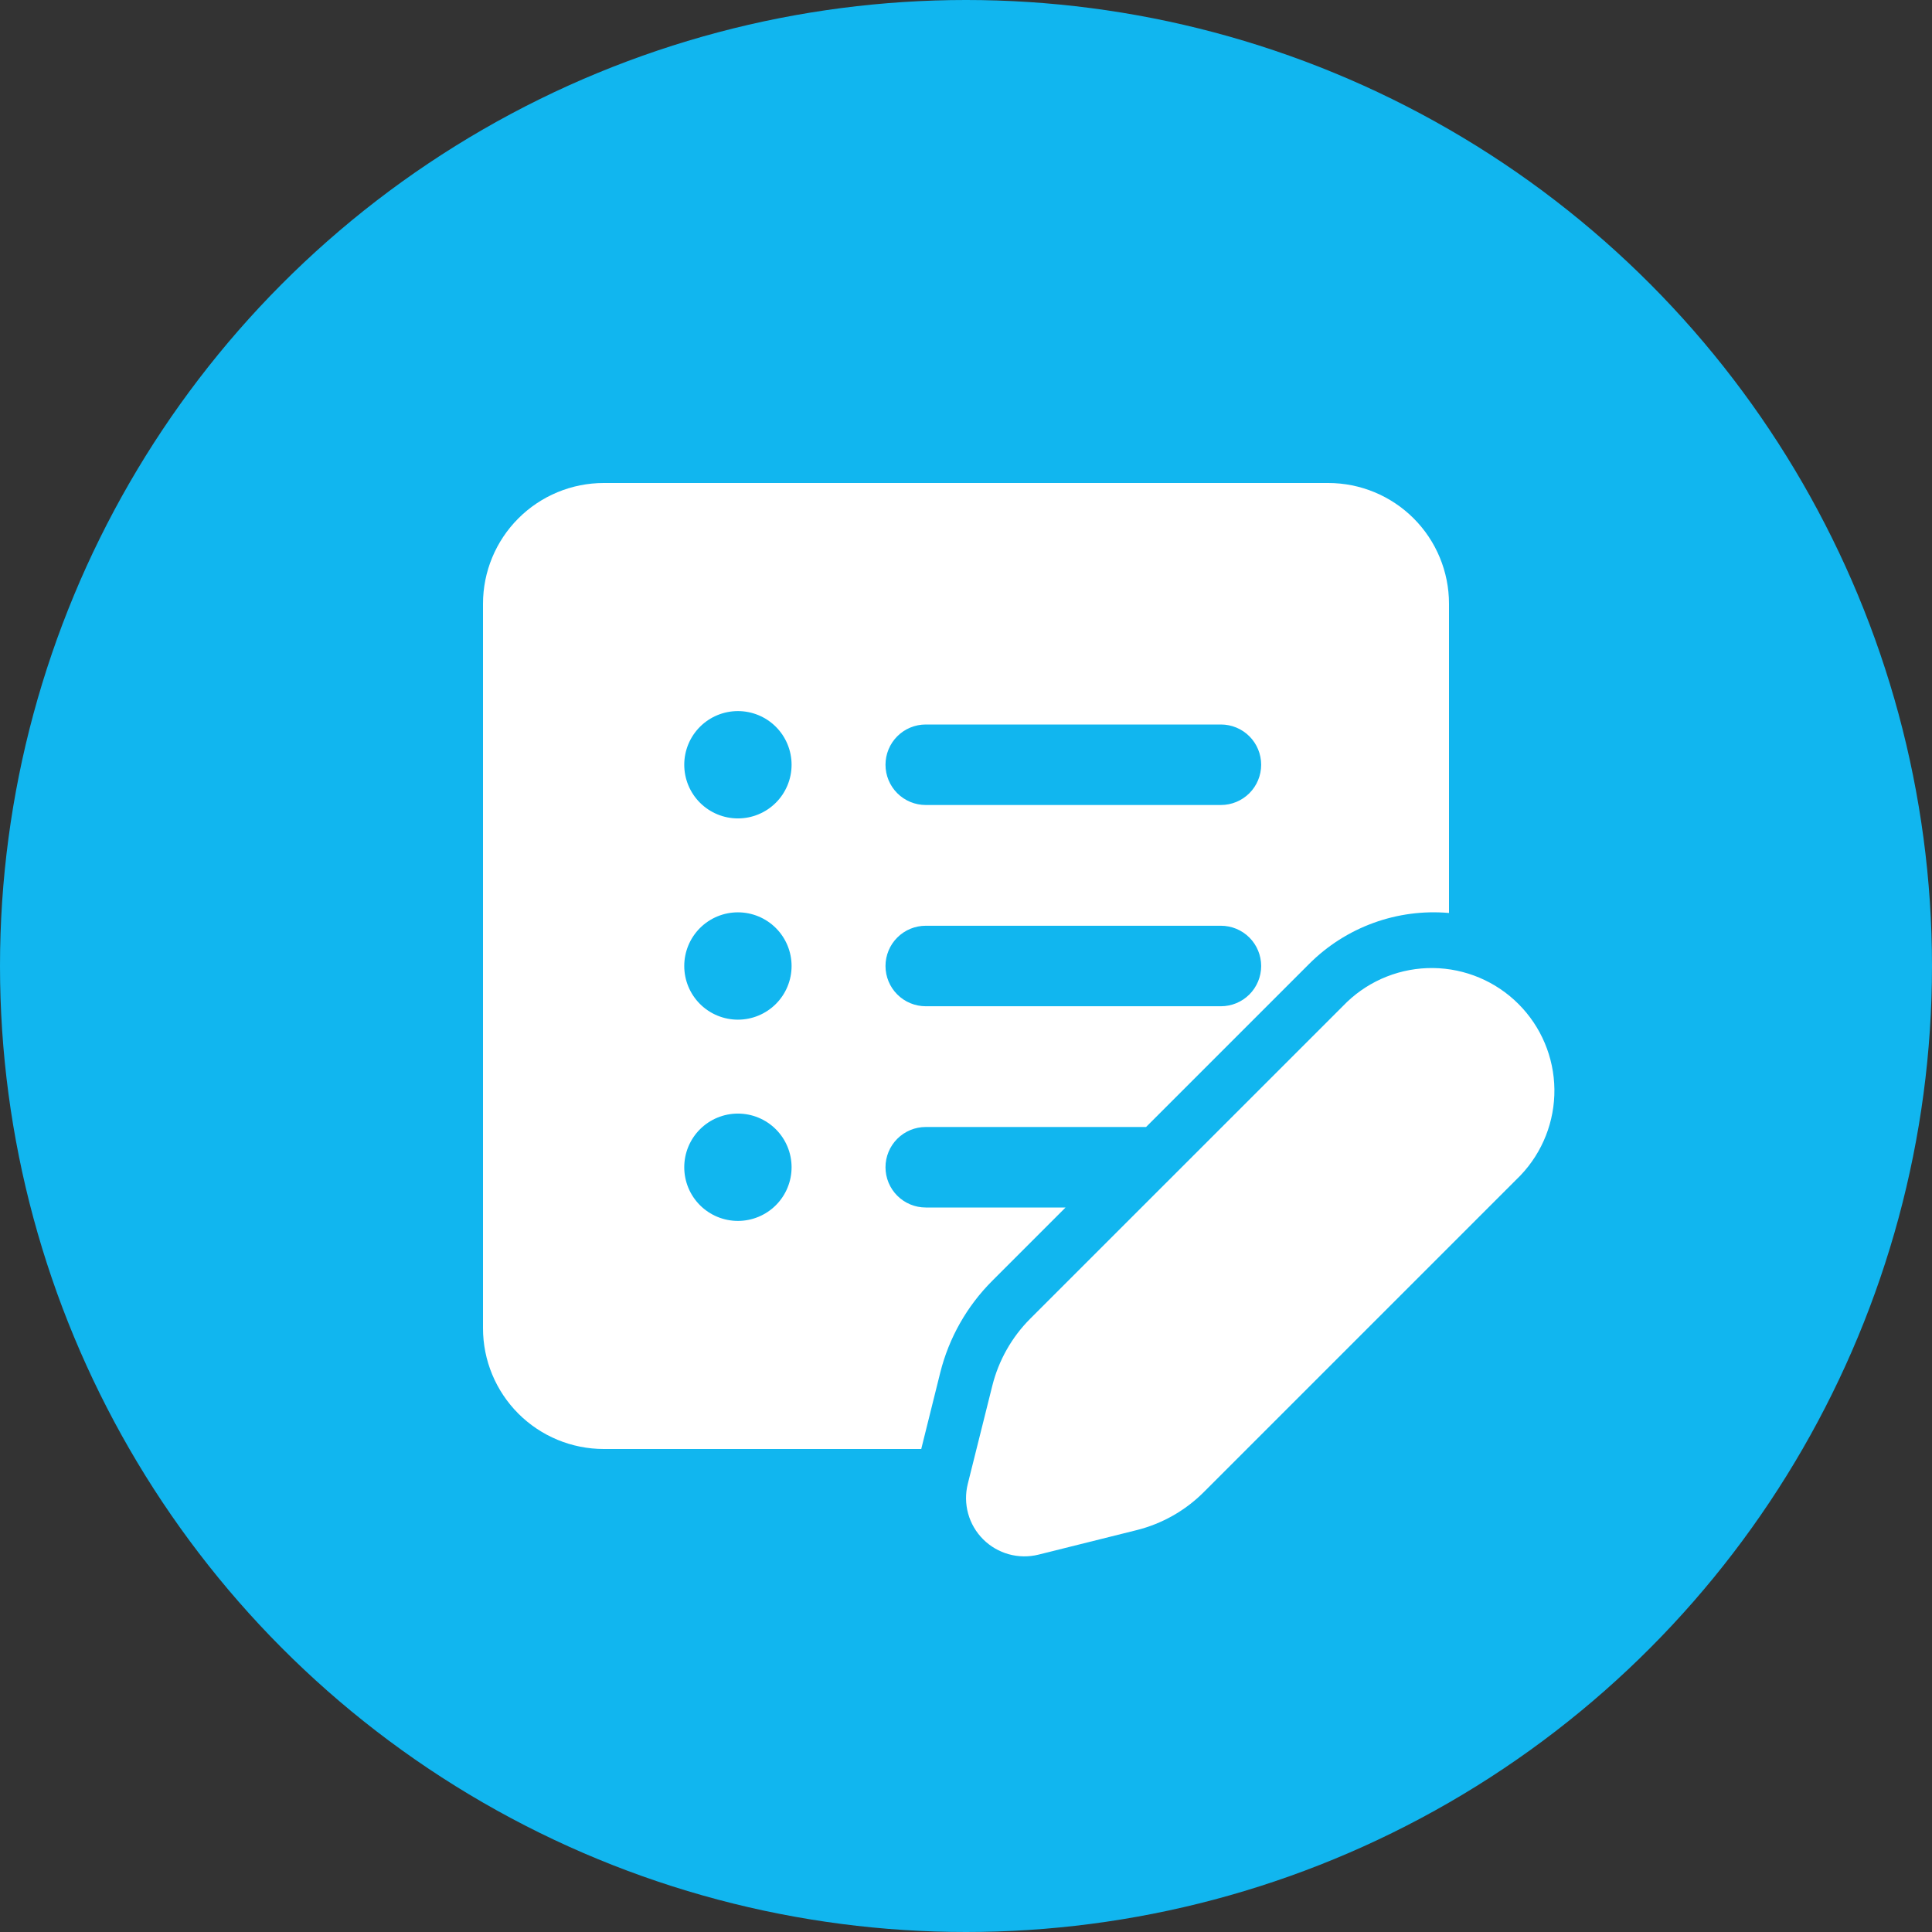 <svg width="90" height="90" viewBox="0 0 90 90" fill="none" xmlns="http://www.w3.org/2000/svg">
<rect x="0" y="0" width="90" height="90" fill="#333333" stroke="none"/>
<circle cx="45" cy="45" r="45" fill="#11B6EF"/>
<path d="M22.5 28.125C22.5 26.633 23.093 25.202 24.148 24.148C25.202 23.093 26.633 22.5 28.125 22.5H61.875C63.367 22.5 64.798 23.093 65.853 24.148C66.907 25.202 67.5 26.633 67.5 28.125V42.53C66.306 42.425 65.104 42.584 63.978 42.994C62.852 43.404 61.829 44.057 60.983 44.905L53.388 52.5H43.125C42.628 52.5 42.151 52.697 41.799 53.049C41.447 53.401 41.25 53.878 41.25 54.375C41.25 54.872 41.447 55.349 41.799 55.701C42.151 56.053 42.628 56.25 43.125 56.25H49.638L46.225 59.663C45.044 60.843 44.205 62.322 43.8 63.943L42.915 67.5H28.125C26.633 67.5 25.202 66.907 24.148 65.853C23.093 64.798 22.5 63.367 22.5 61.875V28.125ZM34.375 38.125C35.038 38.125 35.674 37.862 36.143 37.393C36.612 36.924 36.875 36.288 36.875 35.625C36.875 34.962 36.612 34.326 36.143 33.857C35.674 33.388 35.038 33.125 34.375 33.125C33.712 33.125 33.076 33.388 32.607 33.857C32.138 34.326 31.875 34.962 31.875 35.625C31.875 36.288 32.138 36.924 32.607 37.393C33.076 37.862 33.712 38.125 34.375 38.125ZM43.125 33.75C42.628 33.75 42.151 33.947 41.799 34.299C41.447 34.651 41.25 35.128 41.25 35.625C41.25 36.122 41.447 36.599 41.799 36.951C42.151 37.303 42.628 37.5 43.125 37.5H56.875C57.372 37.5 57.849 37.303 58.201 36.951C58.553 36.599 58.75 36.122 58.75 35.625C58.75 35.128 58.553 34.651 58.201 34.299C57.849 33.947 57.372 33.75 56.875 33.75H43.125ZM43.125 43.125C42.628 43.125 42.151 43.322 41.799 43.674C41.447 44.026 41.25 44.503 41.25 45C41.25 45.497 41.447 45.974 41.799 46.326C42.151 46.678 42.628 46.875 43.125 46.875H56.875C57.372 46.875 57.849 46.678 58.201 46.326C58.553 45.974 58.75 45.497 58.75 45C58.75 44.503 58.553 44.026 58.201 43.674C57.849 43.322 57.372 43.125 56.875 43.125H43.125ZM31.875 45C31.875 45.663 32.138 46.299 32.607 46.768C33.076 47.237 33.712 47.5 34.375 47.5C35.038 47.5 35.674 47.237 36.143 46.768C36.612 46.299 36.875 45.663 36.875 45C36.875 44.337 36.612 43.701 36.143 43.232C35.674 42.763 35.038 42.5 34.375 42.5C33.712 42.5 33.076 42.763 32.607 43.232C32.138 43.701 31.875 44.337 31.875 45ZM34.375 56.875C35.038 56.875 35.674 56.612 36.143 56.143C36.612 55.674 36.875 55.038 36.875 54.375C36.875 53.712 36.612 53.076 36.143 52.607C35.674 52.138 35.038 51.875 34.375 51.875C33.712 51.875 33.076 52.138 32.607 52.607C32.138 53.076 31.875 53.712 31.875 54.375C31.875 55.038 32.138 55.674 32.607 56.143C33.076 56.612 33.712 56.875 34.375 56.875ZM62.75 46.675L47.992 61.43C47.133 62.29 46.523 63.368 46.227 64.547L45.083 69.125C44.969 69.58 44.975 70.058 45.1 70.51C45.225 70.962 45.466 71.375 45.798 71.706C46.13 72.038 46.542 72.278 46.995 72.403C47.447 72.528 47.925 72.534 48.38 72.42L52.955 71.278C54.136 70.982 55.215 70.371 56.075 69.51L70.83 54.755C71.86 53.675 72.427 52.235 72.41 50.743C72.392 49.25 71.791 47.824 70.736 46.769C69.681 45.714 68.255 45.113 66.762 45.095C65.27 45.078 63.83 45.645 62.75 46.675Z" fill="white"/>
</svg>
